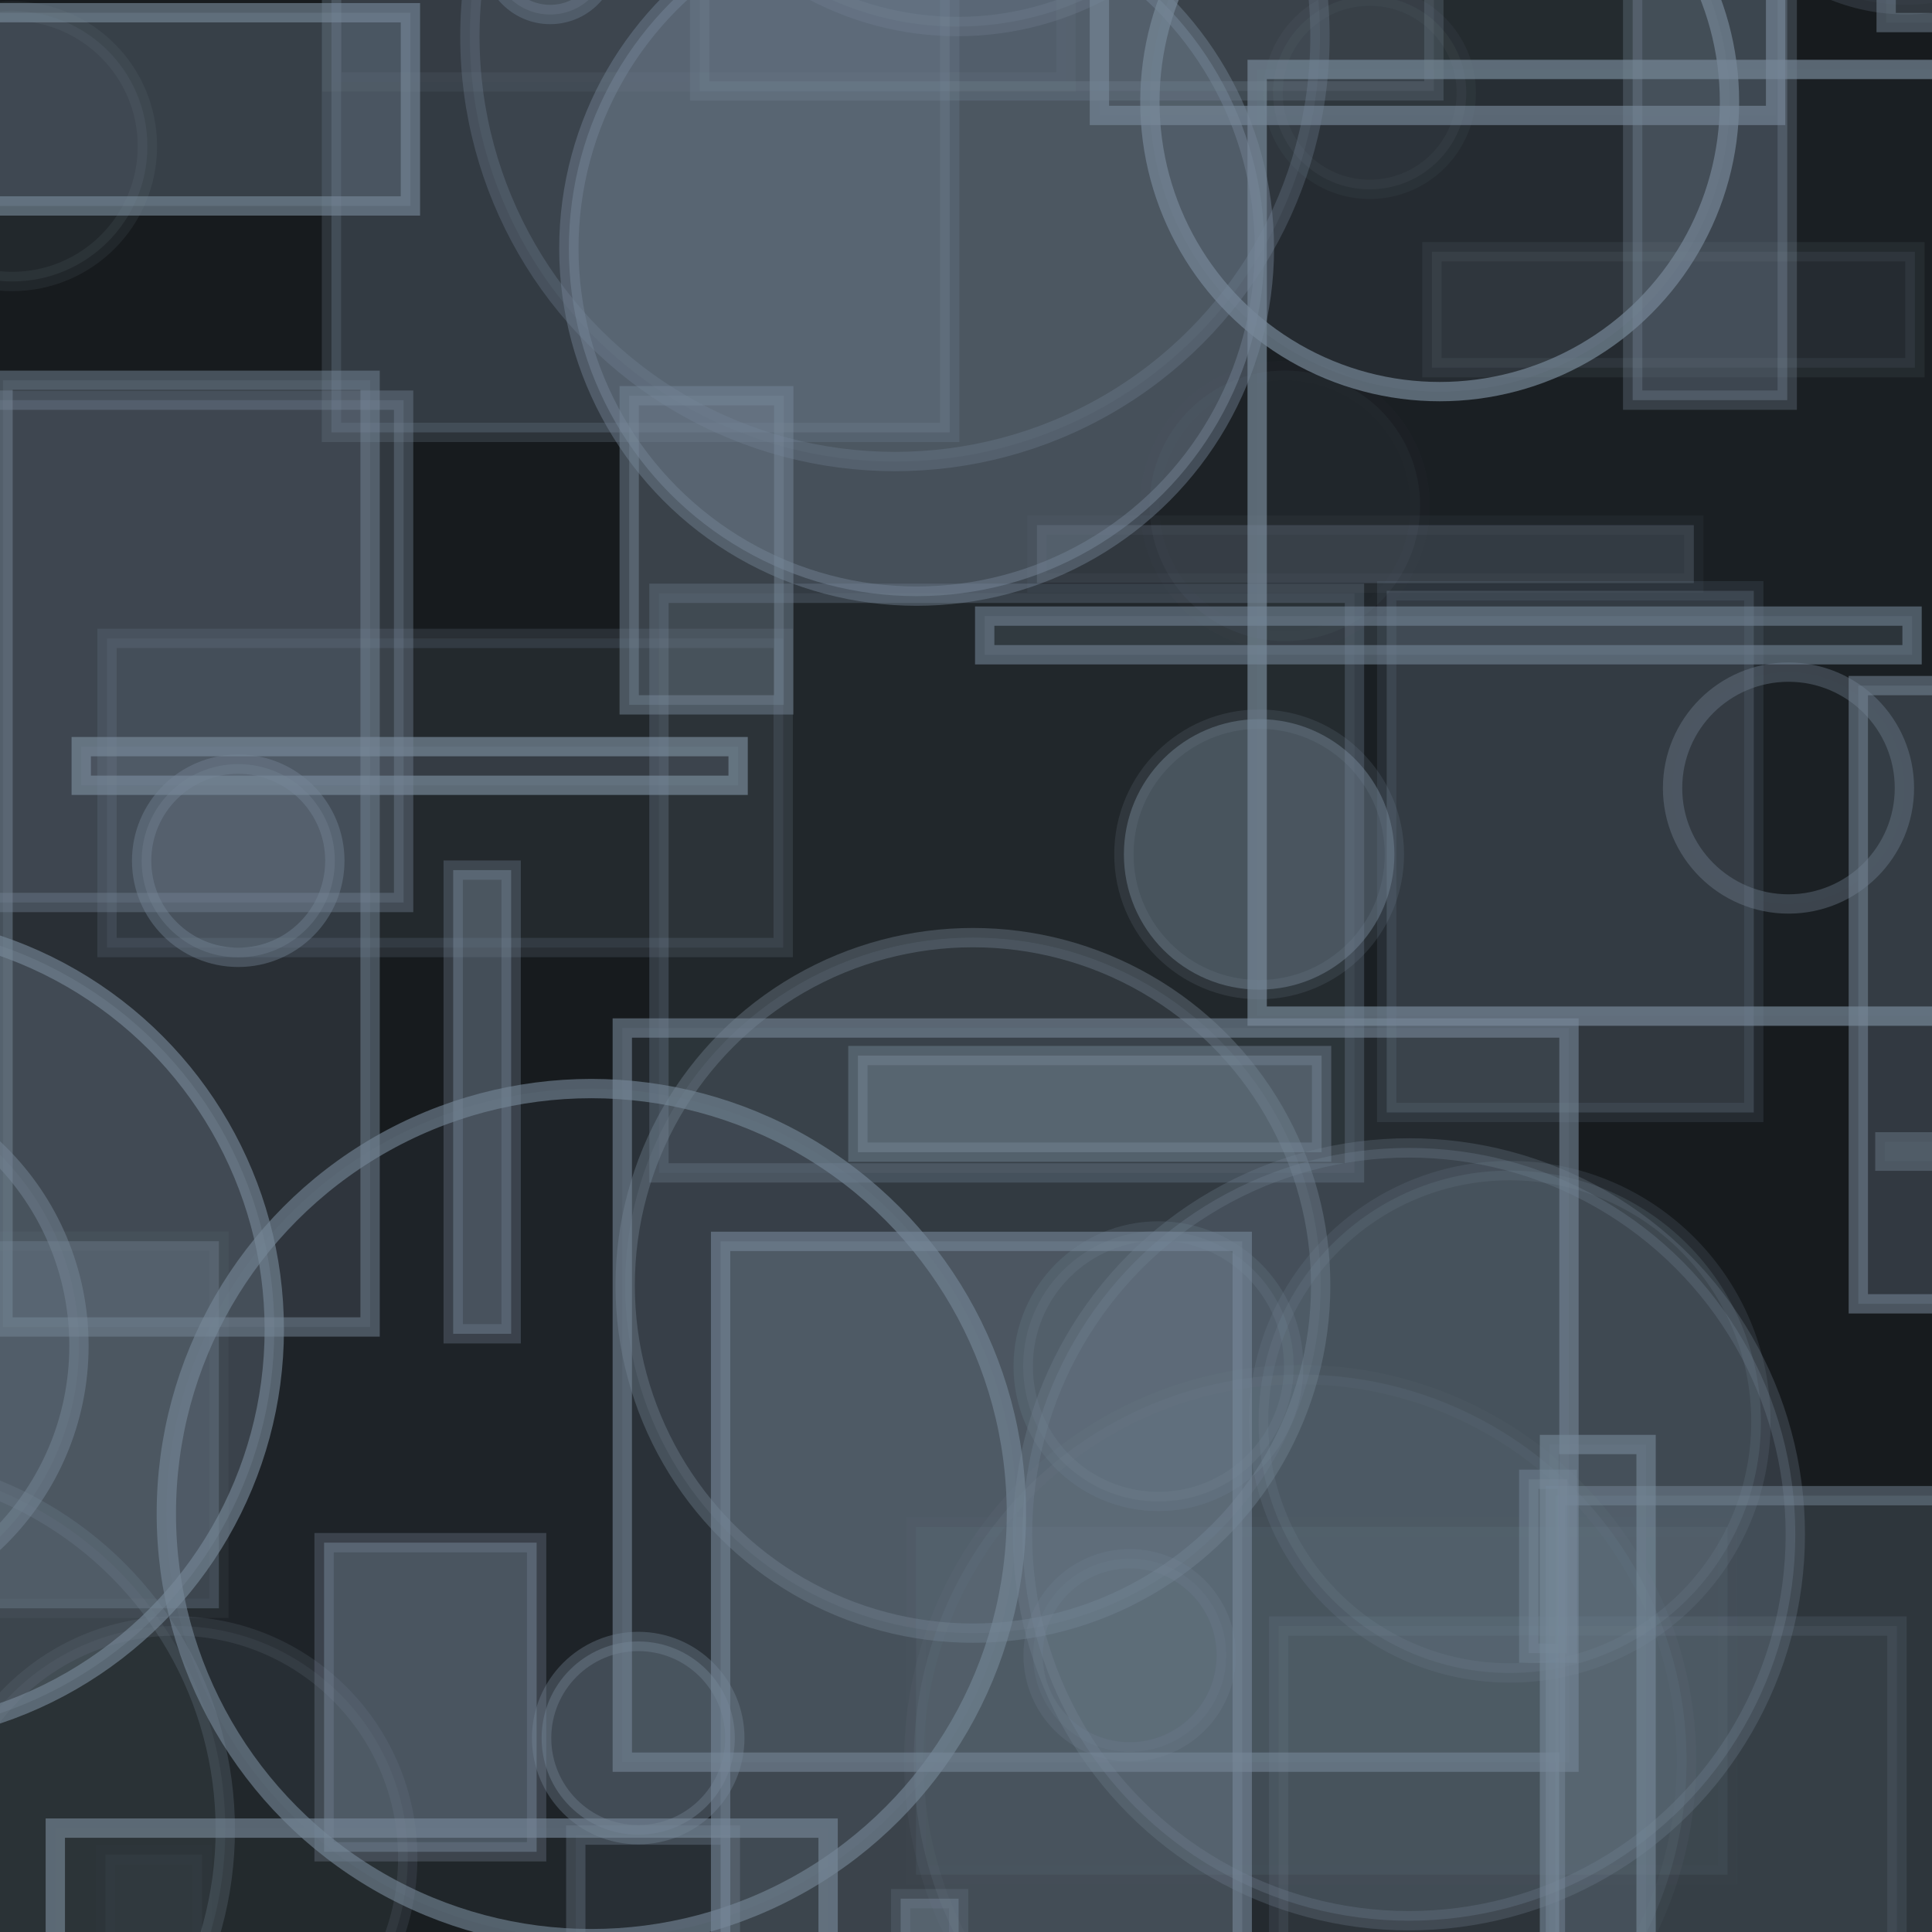 <?xml version="1.0" encoding="UTF-8" ?>
<!DOCTYPE svg PUBLIC "-//W3C//DTD SVG 1.1//EN" "http://www.w3.org/Graphics/SVG/1.1/DTD/svg11.dtd">
<svg width="100" height="100" xmlns="http://www.w3.org/2000/svg" version="1.1">
  <rect x="0" y="0" width="100" height="100" fill="black"/>
  <rect x="0" y="0" width="100" height="100" fill="rgb(119, 136, 153)" fill-opacity="0.2"/>
  <rect x="47.415" y="79.033" width="42" height="18" stroke="rgb(119, 136, 153)" fill="rgb(119, 136, 153)" fill-opacity="0.11" stroke-opacity="0.02"/>
  <rect x="-8.163" y="88.414" width="6" height="45" stroke="rgb(119, 136, 153)" fill="rgb(119, 136, 153)" fill-opacity="0.45" stroke-opacity="0.34"/>
  <rect x="53.672" y="27.18" width="34" height="3" stroke="rgb(119, 136, 153)" fill="rgb(119, 136, 153)" fill-opacity="0.27" stroke-opacity="0.07"/>
  <circle cx="66.504" cy="26.18" r="7" stroke="rgb(119, 136, 153)" fill="rgb(119, 136, 153)" fill-opacity="0.07" stroke-opacity="0.02"/>
  <circle cx="92.572" cy="40.789" r="6" stroke="rgb(119, 136, 153)" fill="rgb(119, 136, 153)" fill-opacity="0.01" stroke-opacity="0.36"/>
  <rect x="-22.757" y="0.659" width="44" height="10" stroke="rgb(119, 136, 153)" fill="rgb(119, 136, 153)" fill-opacity="0.34" stroke-opacity="0.63"/>
  <rect x="65.071" y="3.595" width="38" height="49" stroke="rgb(119, 136, 153)" fill="rgb(119, 136, 153)" fill-opacity="0.04" stroke-opacity="0.69"/>
  <rect x="-34.221" y="14.004" width="32" height="32" stroke="rgb(119, 136, 153)" fill="rgb(119, 136, 153)" fill-opacity="0.5" stroke-opacity="0.45"/>
  <rect x="97.628" y="-33.832" width="17" height="35" stroke="rgb(119, 136, 153)" fill="rgb(119, 136, 153)" fill-opacity="0.09" stroke-opacity="0.48"/>
  <circle cx="91.314" cy="-48.377" r="4" stroke="rgb(119, 136, 153)" fill="rgb(119, 136, 153)" fill-opacity="0.27" stroke-opacity="0.3"/>
  <circle cx="-8.124" cy="73.752" r="5" stroke="rgb(119, 136, 153)" fill="rgb(119, 136, 153)" fill-opacity="0.3" stroke-opacity="0.65"/>
  <circle cx="-17.157" cy="34.675" r="6" stroke="rgb(119, 136, 153)" fill="rgb(119, 136, 153)" fill-opacity="0.16" stroke-opacity="0.22"/>
  <circle cx="70.894" cy="4.801" r="5" stroke="rgb(119, 136, 153)" fill="rgb(119, 136, 153)" fill-opacity="0.09" stroke-opacity="0.07"/>
  <circle cx="-28.01" cy="98.952" r="22" stroke="rgb(119, 136, 153)" fill="rgb(119, 136, 153)" fill-opacity="0.14" stroke-opacity="0.35"/>
  <rect x="-16.487" y="85.32" width="7" height="41" stroke="rgb(119, 136, 153)" fill="rgb(119, 136, 153)" fill-opacity="0.14" stroke-opacity="0.64"/>
  <circle cx="74.518" cy="5.27" r="15" stroke="rgb(119, 136, 153)" fill="rgb(119, 136, 153)" fill-opacity="0.12" stroke-opacity="0.69"/>
  <circle cx="-17.769" cy="65.462" r="6" stroke="rgb(119, 136, 153)" fill="rgb(119, 136, 153)" fill-opacity="0.04" stroke-opacity="0.58"/>
  <rect x="5.539" y="33.044" width="35" height="16" stroke="rgb(119, 136, 153)" fill="rgb(119, 136, 153)" fill-opacity="0.13" stroke-opacity="0.19"/>
  <rect x="16.775" y="79.848" width="11" height="16" stroke="rgb(119, 136, 153)" fill="rgb(119, 136, 153)" fill-opacity="0.5" stroke-opacity="0.32"/>
  <circle cx="95.159" cy="-24.9" r="0" stroke="rgb(119, 136, 153)" fill="rgb(119, 136, 153)" fill-opacity="0.17" stroke-opacity="0.4"/>
  <circle cx="58.473" cy="85.678" r="5" stroke="rgb(119, 136, 153)" fill="rgb(119, 136, 153)" fill-opacity="0.14" stroke-opacity="0.19"/>
  <rect x="-38.589" y="68.699" width="9" height="50" stroke="rgb(119, 136, 153)" fill="rgb(119, 136, 153)" fill-opacity="0.34" stroke-opacity="0.31"/>
  <rect x="44.405" y="54.636" width="24" height="5" stroke="rgb(119, 136, 153)" fill="rgb(119, 136, 153)" fill-opacity="0.49" stroke-opacity="0.43"/>
  <circle cx="-30.111" cy="19.003" r="21" stroke="rgb(119, 136, 153)" fill="rgb(119, 136, 153)" fill-opacity="0.35" stroke-opacity="0.67"/>
  <rect x="-3.188" y="-30.767" width="26" height="7" stroke="rgb(119, 136, 153)" fill="rgb(119, 136, 153)" fill-opacity="0.28" stroke-opacity="0.08"/>
  <circle cx="36.969" cy="-48.944" r="22" stroke="rgb(119, 136, 153)" fill="rgb(119, 136, 153)" fill-opacity="0.06" stroke-opacity="0.59"/>
  <rect x="71.776" y="30.581" width="19" height="27" stroke="rgb(119, 136, 153)" fill="rgb(119, 136, 153)" fill-opacity="0.27" stroke-opacity="0.15"/>
  <circle cx="50.359" cy="66.531" r="18" stroke="rgb(119, 136, 153)" fill="rgb(119, 136, 153)" fill-opacity="0.17" stroke-opacity="0.37"/>
  <rect x="-43.55" y="-17.548" width="20" height="2" stroke="rgb(119, 136, 153)" fill="rgb(119, 136, 153)" fill-opacity="0.27" stroke-opacity="0.21"/>
  <circle cx="33.034" cy="89.962" r="5" stroke="rgb(119, 136, 153)" fill="rgb(119, 136, 153)" fill-opacity="0.4" stroke-opacity="0.36"/>
  <rect x="2.863" y="94.623" width="40" height="14" stroke="rgb(119, 136, 153)" fill="rgb(119, 136, 153)" fill-opacity="0.03" stroke-opacity="0.64"/>
  <rect x="36.217" y="-13.294" width="38" height="18" stroke="rgb(119, 136, 153)" fill="rgb(119, 136, 153)" fill-opacity="0.16" stroke-opacity="0.26"/>
  <circle cx="9.104" cy="96.161" r="12" stroke="rgb(119, 136, 153)" fill="rgb(119, 136, 153)" fill-opacity="0.11" stroke-opacity="0.16"/>
  <circle cx="-47.536" cy="10.021" r="0" stroke="rgb(119, 136, 153)" fill="rgb(119, 136, 153)" fill-opacity="0.36" stroke-opacity="0.53"/>
  <rect x="-48.532" y="9.127" width="47" height="40" stroke="rgb(119, 136, 153)" fill="rgb(119, 136, 153)" fill-opacity="0.23" stroke-opacity="0.07"/>
  <circle cx="28.477" cy="-2.249" r="3" stroke="rgb(119, 136, 153)" fill="rgb(119, 136, 153)" fill-opacity="0.26" stroke-opacity="0.35"/>
  <rect x="-42.035" y="59.799" width="12" height="8" stroke="rgb(119, 136, 153)" fill="rgb(119, 136, 153)" fill-opacity="0.3" stroke-opacity="0.19"/>
  <rect x="-46.37" y="26.693" width="0" height="22" stroke="rgb(119, 136, 153)" fill="rgb(119, 136, 153)" fill-opacity="0.1" stroke-opacity="0.53"/>
  <rect x="52.596" y="-46.594" width="29" height="2" stroke="rgb(119, 136, 153)" fill="rgb(119, 136, 153)" fill-opacity="0.28" stroke-opacity="0.43"/>
  <circle cx="67.295" cy="91.149" r="20" stroke="rgb(119, 136, 153)" fill="rgb(119, 136, 153)" fill-opacity="0.14" stroke-opacity="0.07"/>
  <circle cx="0.629" cy="7.569" r="7" stroke="rgb(119, 136, 153)" fill="rgb(119, 136, 153)" fill-opacity="0.12" stroke-opacity="0.11"/>
  <circle cx="47.444" cy="12.856" r="18" stroke="rgb(119, 136, 153)" fill="rgb(119, 136, 153)" fill-opacity="0.49" stroke-opacity="0.43"/>
  <rect x="96.186" y="35.486" width="50" height="32" stroke="rgb(119, 136, 153)" fill="rgb(119, 136, 153)" fill-opacity="0.28" stroke-opacity="0.54"/>
  <rect x="17.176" y="-2.76" width="38" height="7" stroke="rgb(119, 136, 153)" fill="rgb(119, 136, 153)" fill-opacity="0.02" stroke-opacity="0.11"/>
  <circle cx="7.445" cy="58.045" r="0" stroke="rgb(119, 136, 153)" fill="rgb(119, 136, 153)" fill-opacity="0.22" stroke-opacity="0.45"/>
  <rect x="0.156" y="19.684" width="19" height="49" stroke="rgb(119, 136, 153)" fill="rgb(119, 136, 153)" fill-opacity="0.19" stroke-opacity="0.5"/>
  <rect x="84.507" y="-24.288" width="8" height="45" stroke="rgb(119, 136, 153)" fill="rgb(119, 136, 153)" fill-opacity="0.38" stroke-opacity="0.31"/>
  <rect x="66.184" y="84.164" width="32" height="47" stroke="rgb(119, 136, 153)" fill="rgb(119, 136, 153)" fill-opacity="0.11" stroke-opacity="0.16"/>
  <circle cx="14.37" cy="-26.019" r="25" stroke="rgb(119, 136, 153)" fill="rgb(119, 136, 153)" fill-opacity="0.41" stroke-opacity="0.41"/>
  <circle cx="67.26" cy="-21.812" r="6" stroke="rgb(119, 136, 153)" fill="rgb(119, 136, 153)" fill-opacity="0.02" stroke-opacity="0.51"/>
  <circle cx="49.555" cy="-14.626" r="16" stroke="rgb(119, 136, 153)" fill="rgb(119, 136, 153)" fill-opacity="0.23" stroke-opacity="0.27"/>
  <circle cx="-7.339" cy="94.699" r="19" stroke="rgb(119, 136, 153)" fill="rgb(119, 136, 153)" fill-opacity="0.11" stroke-opacity="0.24"/>
  <rect x="5.456" y="95.996" width="5" height="29" stroke="rgb(119, 136, 153)" fill="rgb(119, 136, 153)" fill-opacity="0.06" stroke-opacity="0.02"/>
  <circle cx="65.173" cy="44.223" r="7" stroke="rgb(119, 136, 153)" fill="rgb(119, 136, 153)" fill-opacity="0.46" stroke-opacity="0.17"/>
  <circle cx="5.431" cy="-20.92" r="4" stroke="rgb(119, 136, 153)" fill="rgb(119, 136, 153)" fill-opacity="0.33" stroke-opacity="0.2"/>
  <circle cx="72.925" cy="79.416" r="20" stroke="rgb(119, 136, 153)" fill="rgb(119, 136, 153)" fill-opacity="0.28" stroke-opacity="0.27"/>
  <rect x="80.201" y="74.768" width="5" height="33" stroke="rgb(119, 136, 153)" fill="rgb(119, 136, 153)" fill-opacity="0.12" stroke-opacity="0.61"/>
  <circle cx="-9.913" cy="69.653" r="14" stroke="rgb(119, 136, 153)" fill="rgb(119, 136, 153)" fill-opacity="0.14" stroke-opacity="0.48"/>
  <rect x="75.648" y="-10.549" width="43" height="10" stroke="rgb(119, 136, 153)" fill="rgb(119, 136, 153)" fill-opacity="0.14" stroke-opacity="0.35"/>
  <circle cx="75.712" cy="-36.353" r="22" stroke="rgb(119, 136, 153)" fill="rgb(119, 136, 153)" fill-opacity="0.31" stroke-opacity="0.03"/>
  <rect x="46.618" y="98.275" width="3" height="20" stroke="rgb(119, 136, 153)" fill="rgb(119, 136, 153)" fill-opacity="0.46" stroke-opacity="0.21"/>
  <rect x="4.205" y="38.646" width="34" height="2" stroke="rgb(119, 136, 153)" fill="rgb(119, 136, 153)" fill-opacity="0.21" stroke-opacity="0.69"/>
  <circle cx="60.505" cy="76.464" r="0" stroke="rgb(119, 136, 153)" fill="rgb(119, 136, 153)" fill-opacity="0.46" stroke-opacity="0.26"/>
  <rect x="29.802" y="94.983" width="8" height="48" stroke="rgb(119, 136, 153)" fill="rgb(119, 136, 153)" fill-opacity="0.1" stroke-opacity="0.33"/>
  <rect x="97.561" y="59.102" width="42" height="1" stroke="rgb(119, 136, 153)" fill="rgb(119, 136, 153)" fill-opacity="0.08" stroke-opacity="0.39"/>
  <circle cx="-8.905" cy="29.5" r="5" stroke="rgb(119, 136, 153)" fill="rgb(119, 136, 153)" fill-opacity="0.38" stroke-opacity="0.42"/>
  <rect x="80.508" y="77.416" width="48" height="24" stroke="rgb(119, 136, 153)" fill="rgb(119, 136, 153)" fill-opacity="0.25" stroke-opacity="0.47"/>
  <circle cx="56.528" cy="-34.578" r="22" stroke="rgb(119, 136, 153)" fill="rgb(119, 136, 153)" fill-opacity="0.09" stroke-opacity="0.52"/>
  <circle cx="59.96" cy="70.714" r="7" stroke="rgb(119, 136, 153)" fill="rgb(119, 136, 153)" fill-opacity="0.17" stroke-opacity="0.2"/>
  <rect x="-33.67" y="64.246" width="45" height="19" stroke="rgb(119, 136, 153)" fill="rgb(119, 136, 153)" fill-opacity="0.35" stroke-opacity="0.09"/>
  <rect x="74.115" y="13.031" width="25" height="6" stroke="rgb(119, 136, 153)" fill="rgb(119, 136, 153)" fill-opacity="0.12" stroke-opacity="0.11"/>
  <circle cx="-18.199" cy="-43.754" r="13" stroke="rgb(119, 136, 153)" fill="rgb(119, 136, 153)" fill-opacity="0.45" stroke-opacity="0.5"/>
  <rect x="84.876" y="0.846" width="0" height="43" stroke="rgb(119, 136, 153)" fill="rgb(119, 136, 153)" fill-opacity="0.23" stroke-opacity="0.54"/>
  <rect x="-16.403" y="94.477" width="8" height="39" stroke="rgb(119, 136, 153)" fill="rgb(119, 136, 153)" fill-opacity="0.0" stroke-opacity="0.64"/>
  <rect x="23.457" y="45.037" width="3" height="24" stroke="rgb(119, 136, 153)" fill="rgb(119, 136, 153)" fill-opacity="0.47" stroke-opacity="0.32"/>
  <circle cx="78.144" cy="73.591" r="13" stroke="rgb(119, 136, 153)" fill="rgb(119, 136, 153)" fill-opacity="0.2" stroke-opacity="0.17"/>
  <rect x="28.721" y="-27.485" width="50" height="18" stroke="rgb(119, 136, 153)" fill="rgb(119, 136, 153)" fill-opacity="0.2" stroke-opacity="0.44"/>
  <circle cx="30.609" cy="78.344" r="22" stroke="rgb(119, 136, 153)" fill="rgb(119, 136, 153)" fill-opacity="0.08" stroke-opacity="0.61"/>
  <rect x="9.072" y="-19.853" width="32" height="15" stroke="rgb(119, 136, 153)" fill="rgb(119, 136, 153)" fill-opacity="0.08" stroke-opacity="0.67"/>
  <circle cx="12.331" cy="44.552" r="5" stroke="rgb(119, 136, 153)" fill="rgb(119, 136, 153)" fill-opacity="0.31" stroke-opacity="0.4"/>
  <circle cx="23.655" cy="66.462" r="0" stroke="rgb(119, 136, 153)" fill="rgb(119, 136, 153)" fill-opacity="0.17" stroke-opacity="0.57"/>
  <rect x="34.107" y="30.709" width="36" height="30" stroke="rgb(119, 136, 153)" fill="rgb(119, 136, 153)" fill-opacity="0.11" stroke-opacity="0.3"/>
  <circle cx="98.662" cy="-9.755" r="10" stroke="rgb(119, 136, 153)" fill="rgb(119, 136, 153)" fill-opacity="0.05" stroke-opacity="0.21"/>
  <rect x="-6.282" y="-22.031" width="1" height="27" stroke="rgb(119, 136, 153)" fill="rgb(119, 136, 153)" fill-opacity="0.46" stroke-opacity="0.61"/>
  <rect x="56.905" y="-33.025" width="35" height="39" stroke="rgb(119, 136, 153)" fill="rgb(119, 136, 153)" fill-opacity="0.03" stroke-opacity="0.65"/>
  <circle cx="15.965" cy="-31.49" r="14" stroke="rgb(119, 136, 153)" fill="rgb(119, 136, 153)" fill-opacity="0.11" stroke-opacity="0.41"/>
  <rect x="17.156" y="-4.62" width="32" height="27" stroke="rgb(119, 136, 153)" fill="rgb(119, 136, 153)" fill-opacity="0.3" stroke-opacity="0.23"/>
  <rect x="-18.831" y="-34.501" width="46" height="9" stroke="rgb(119, 136, 153)" fill="rgb(119, 136, 153)" fill-opacity="0.4" stroke-opacity="0.57"/>
  <rect x="-22.091" y="5.127" width="21" height="6" stroke="rgb(119, 136, 153)" fill="rgb(119, 136, 153)" fill-opacity="0.48" stroke-opacity="0.64"/>
  <circle cx="0.777" cy="12.999" r="0" stroke="rgb(119, 136, 153)" fill="rgb(119, 136, 153)" fill-opacity="0.25" stroke-opacity="0.47"/>
  <rect x="37.298" y="64.253" width="27" height="49" stroke="rgb(119, 136, 153)" fill="rgb(119, 136, 153)" fill-opacity="0.37" stroke-opacity="0.6"/>
  <circle cx="-6.803" cy="68.816" r="21" stroke="rgb(119, 136, 153)" fill="rgb(119, 136, 153)" fill-opacity="0.31" stroke-opacity="0.63"/>
  <rect x="32.567" y="20.483" width="8" height="16" stroke="rgb(119, 136, 153)" fill="rgb(119, 136, 153)" fill-opacity="0.36" stroke-opacity="0.47"/>
  <rect x="-27.109" y="20.713" width="48" height="26" stroke="rgb(119, 136, 153)" fill="rgb(119, 136, 153)" fill-opacity="0.27" stroke-opacity="0.38"/>
  <circle cx="-29.398" cy="90.351" r="18" stroke="rgb(119, 136, 153)" fill="rgb(119, 136, 153)" fill-opacity="0.15" stroke-opacity="0.27"/>
  <circle cx="46.321" cy="1.889" r="22" stroke="rgb(119, 136, 153)" fill="rgb(119, 136, 153)" fill-opacity="0.12" stroke-opacity="0.3"/>
  <rect x="52.956" y="-39.014" width="35" height="2" stroke="rgb(119, 136, 153)" fill="rgb(119, 136, 153)" fill-opacity="0.21" stroke-opacity="0.58"/>
  <rect x="79.127" y="76.568" width="2" height="9" stroke="rgb(119, 136, 153)" fill="rgb(119, 136, 153)" fill-opacity="0.39" stroke-opacity="0.45"/>
  <rect x="32.21" y="53.21" width="49" height="38" stroke="rgb(119, 136, 153)" fill="rgb(119, 136, 153)" fill-opacity="0.14" stroke-opacity="0.59"/>
  <circle cx="82.497" cy="-45.437" r="11" stroke="rgb(119, 136, 153)" fill="rgb(119, 136, 153)" fill-opacity="0.48" stroke-opacity="0.7"/>
  <rect x="50.968" y="31.89" width="48" height="2" stroke="rgb(119, 136, 153)" fill="rgb(119, 136, 153)" fill-opacity="0.2" stroke-opacity="0.56"/>
</svg>
